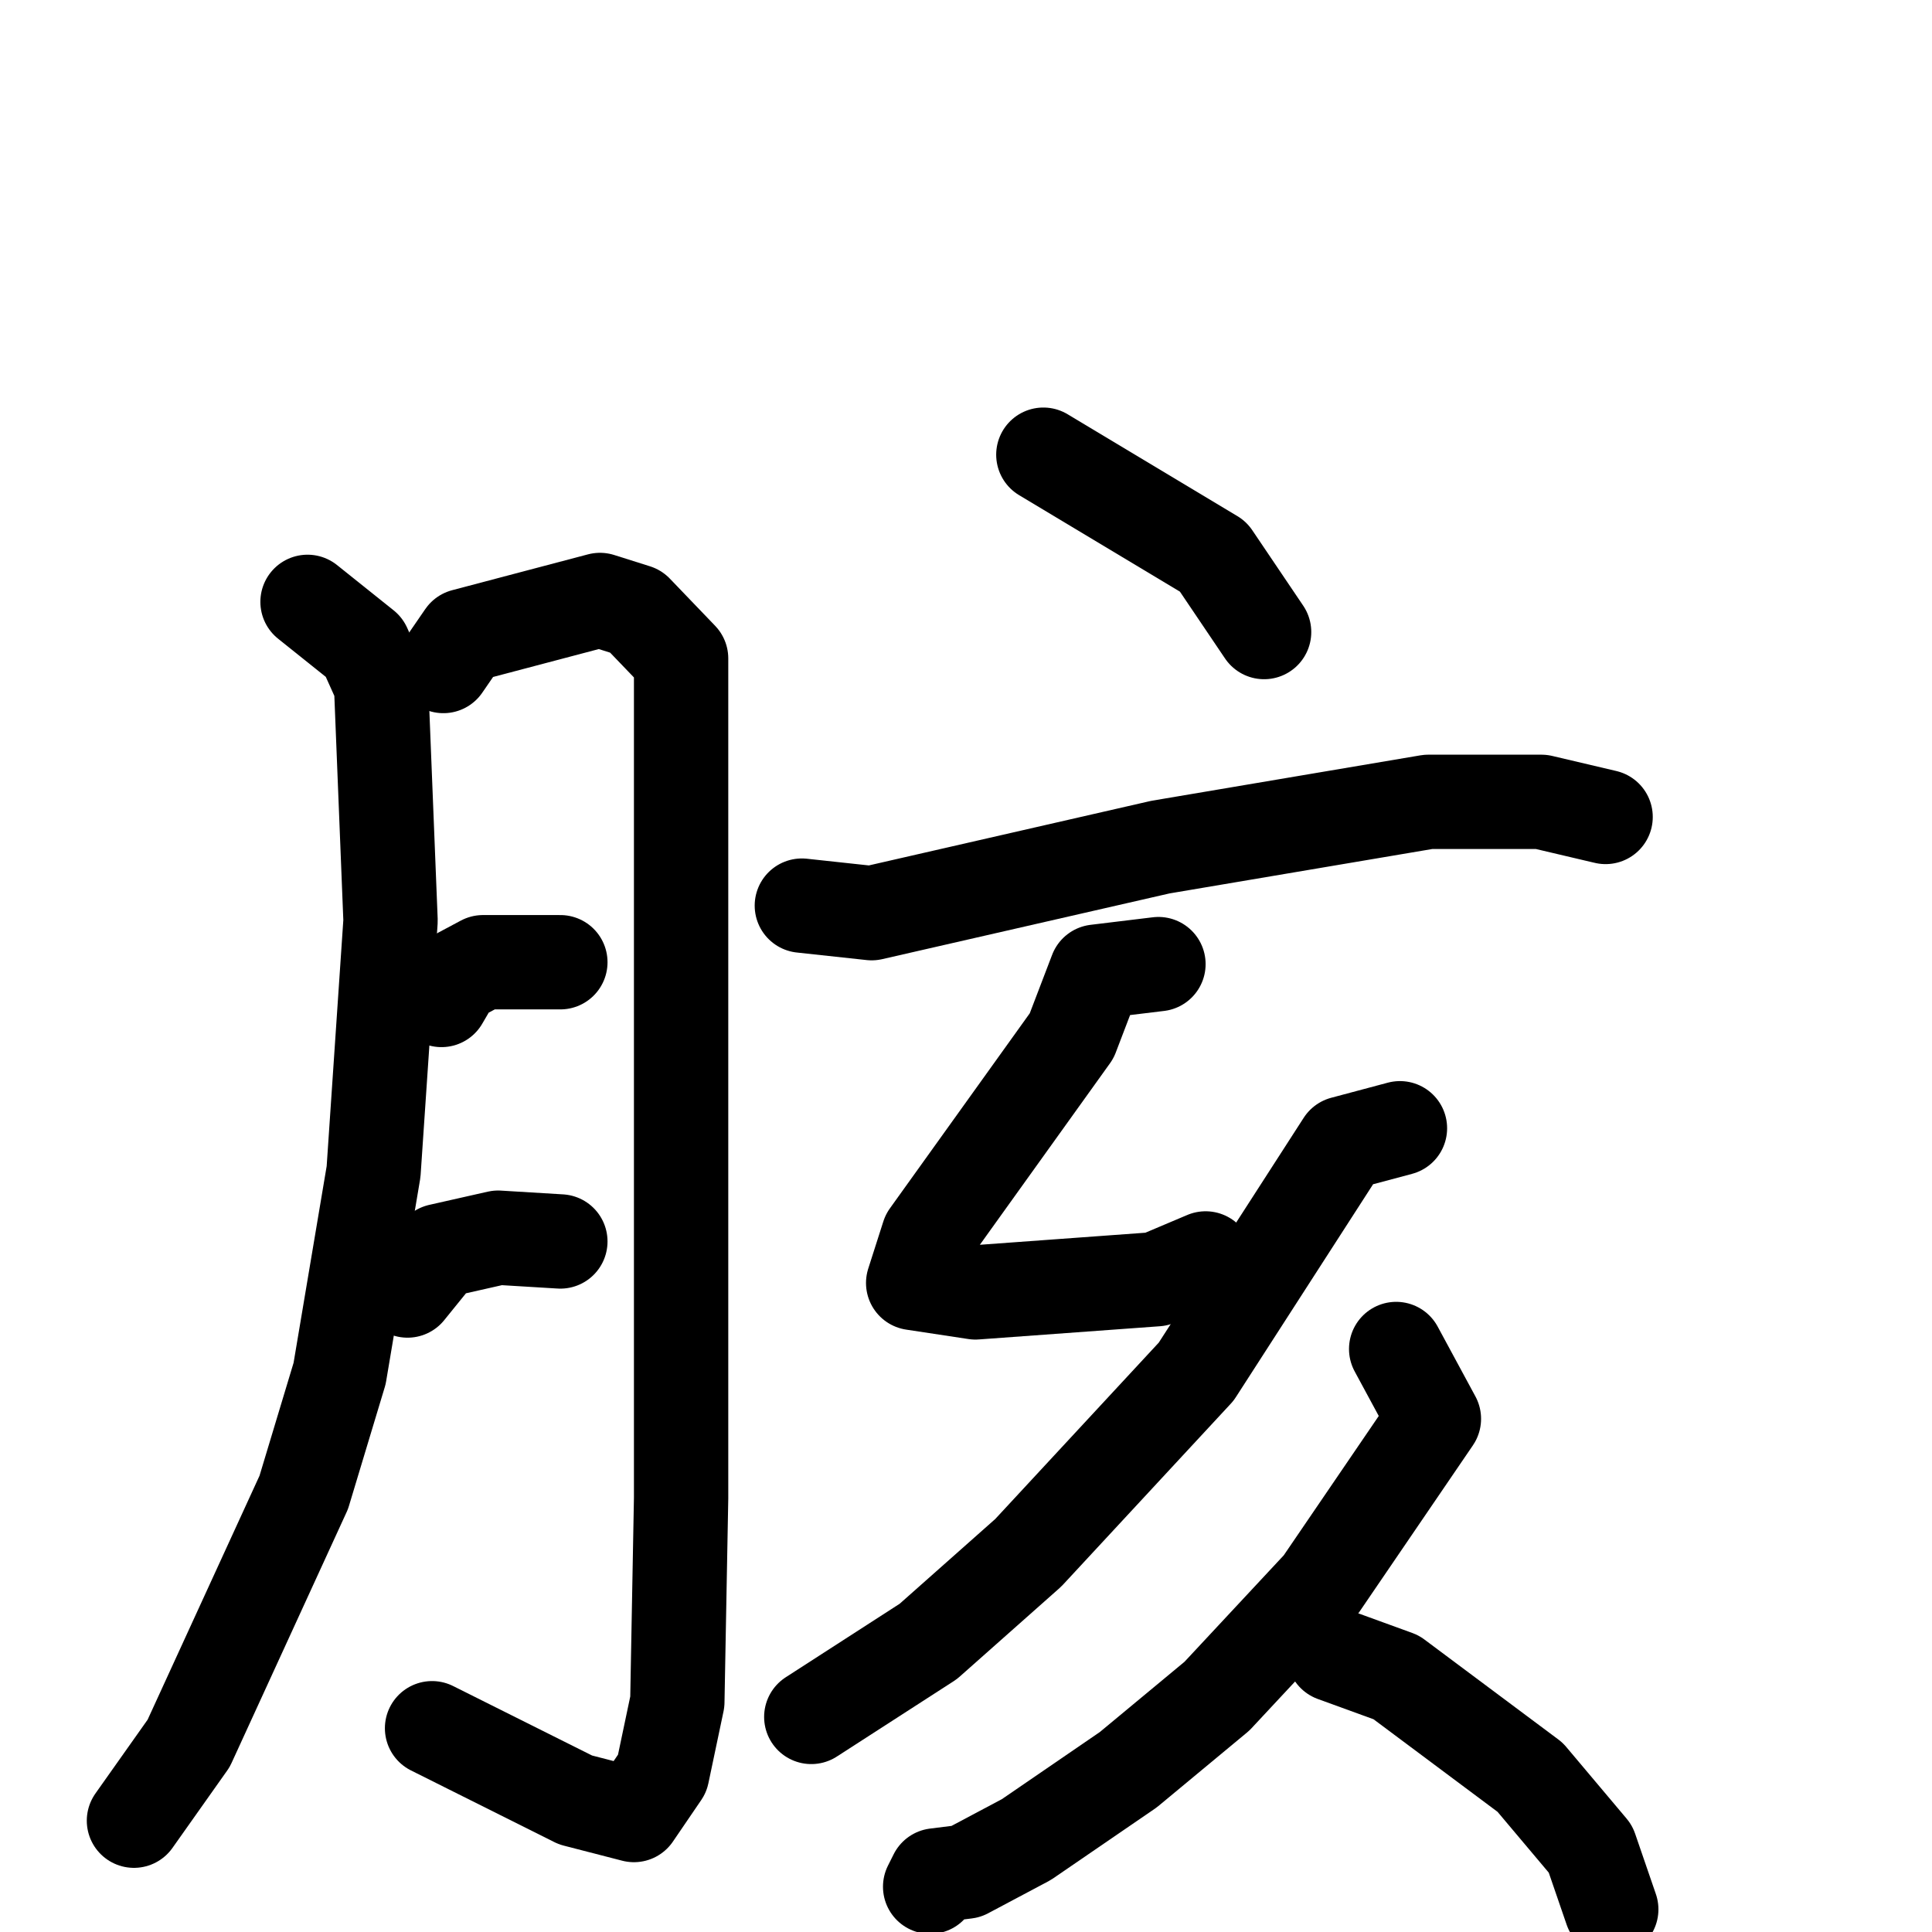 <svg xmlns="http://www.w3.org/2000/svg" viewBox="0 0 1024 1024">
  <g style="fill:none;stroke:#000000;stroke-width:50;stroke-linecap:round;stroke-linejoin:round;" transform="scale(1, 1) translate(0, 0)">
    <path d="M 163.0,319.0 L 193.0,343.0 L 202.0,363.0 L 207.0,488.0 L 198.0,621.0 L 180.0,728.0 L 161.0,791.0 L 100.0,924.0 L 71.0,965.0"/>
    <path d="M 235.0,353.0 L 246.0,337.0 L 318.0,318.0 L 337.0,324.0 L 361.0,349.0 L 361.0,794.0 L 359.0,902.0 L 351.0,940.0 L 336.0,962.0 L 305.0,954.0 L 229.0,916.0"/>
    <path d="M 234.0,530.0 L 241.0,518.0 L 256.0,510.0 L 297.0,510.0"/>
    <path d="M 216.0,684.0 L 233.0,663.0 L 264.0,656.0 L 297.0,658.0"/>
    <path d="M 553.0,241.0 L 643.0,295.0 L 670.0,335.0"/>
    <path d="M 425.0,480.0 L 462.0,484.0 L 615.0,449.0 L 757.0,425.0 L 817.0,425.0 L 851.0,433.0"/>
    <path d="M 614.0,511.0 L 581.0,515.0 L 568.0,549.0 L 492.0,655.0 L 484.0,680.0 L 517.0,685.0 L 613.0,678.0 L 639.0,667.0"/>
    <path d="M 742.0,598.0 L 712.0,606.0 L 634.0,727.0 L 545.0,823.0 L 492.0,870.0 L 430.0,910.0"/>
    <path d="M 740.0,715.0 L 760.0,752.0 L 700.0,840.0 L 645.0,899.0 L 598.0,938.0 L 544.0,975.0 L 512.0,992.0 L 496.0,994.0 L 493.0,1000.0"/>
    <path d="M 707.0,877.0 L 740.0,889.0 L 811.0,942.0 L 843.0,980.0 L 854.0,1012.0"/>
  </g>
</svg>
